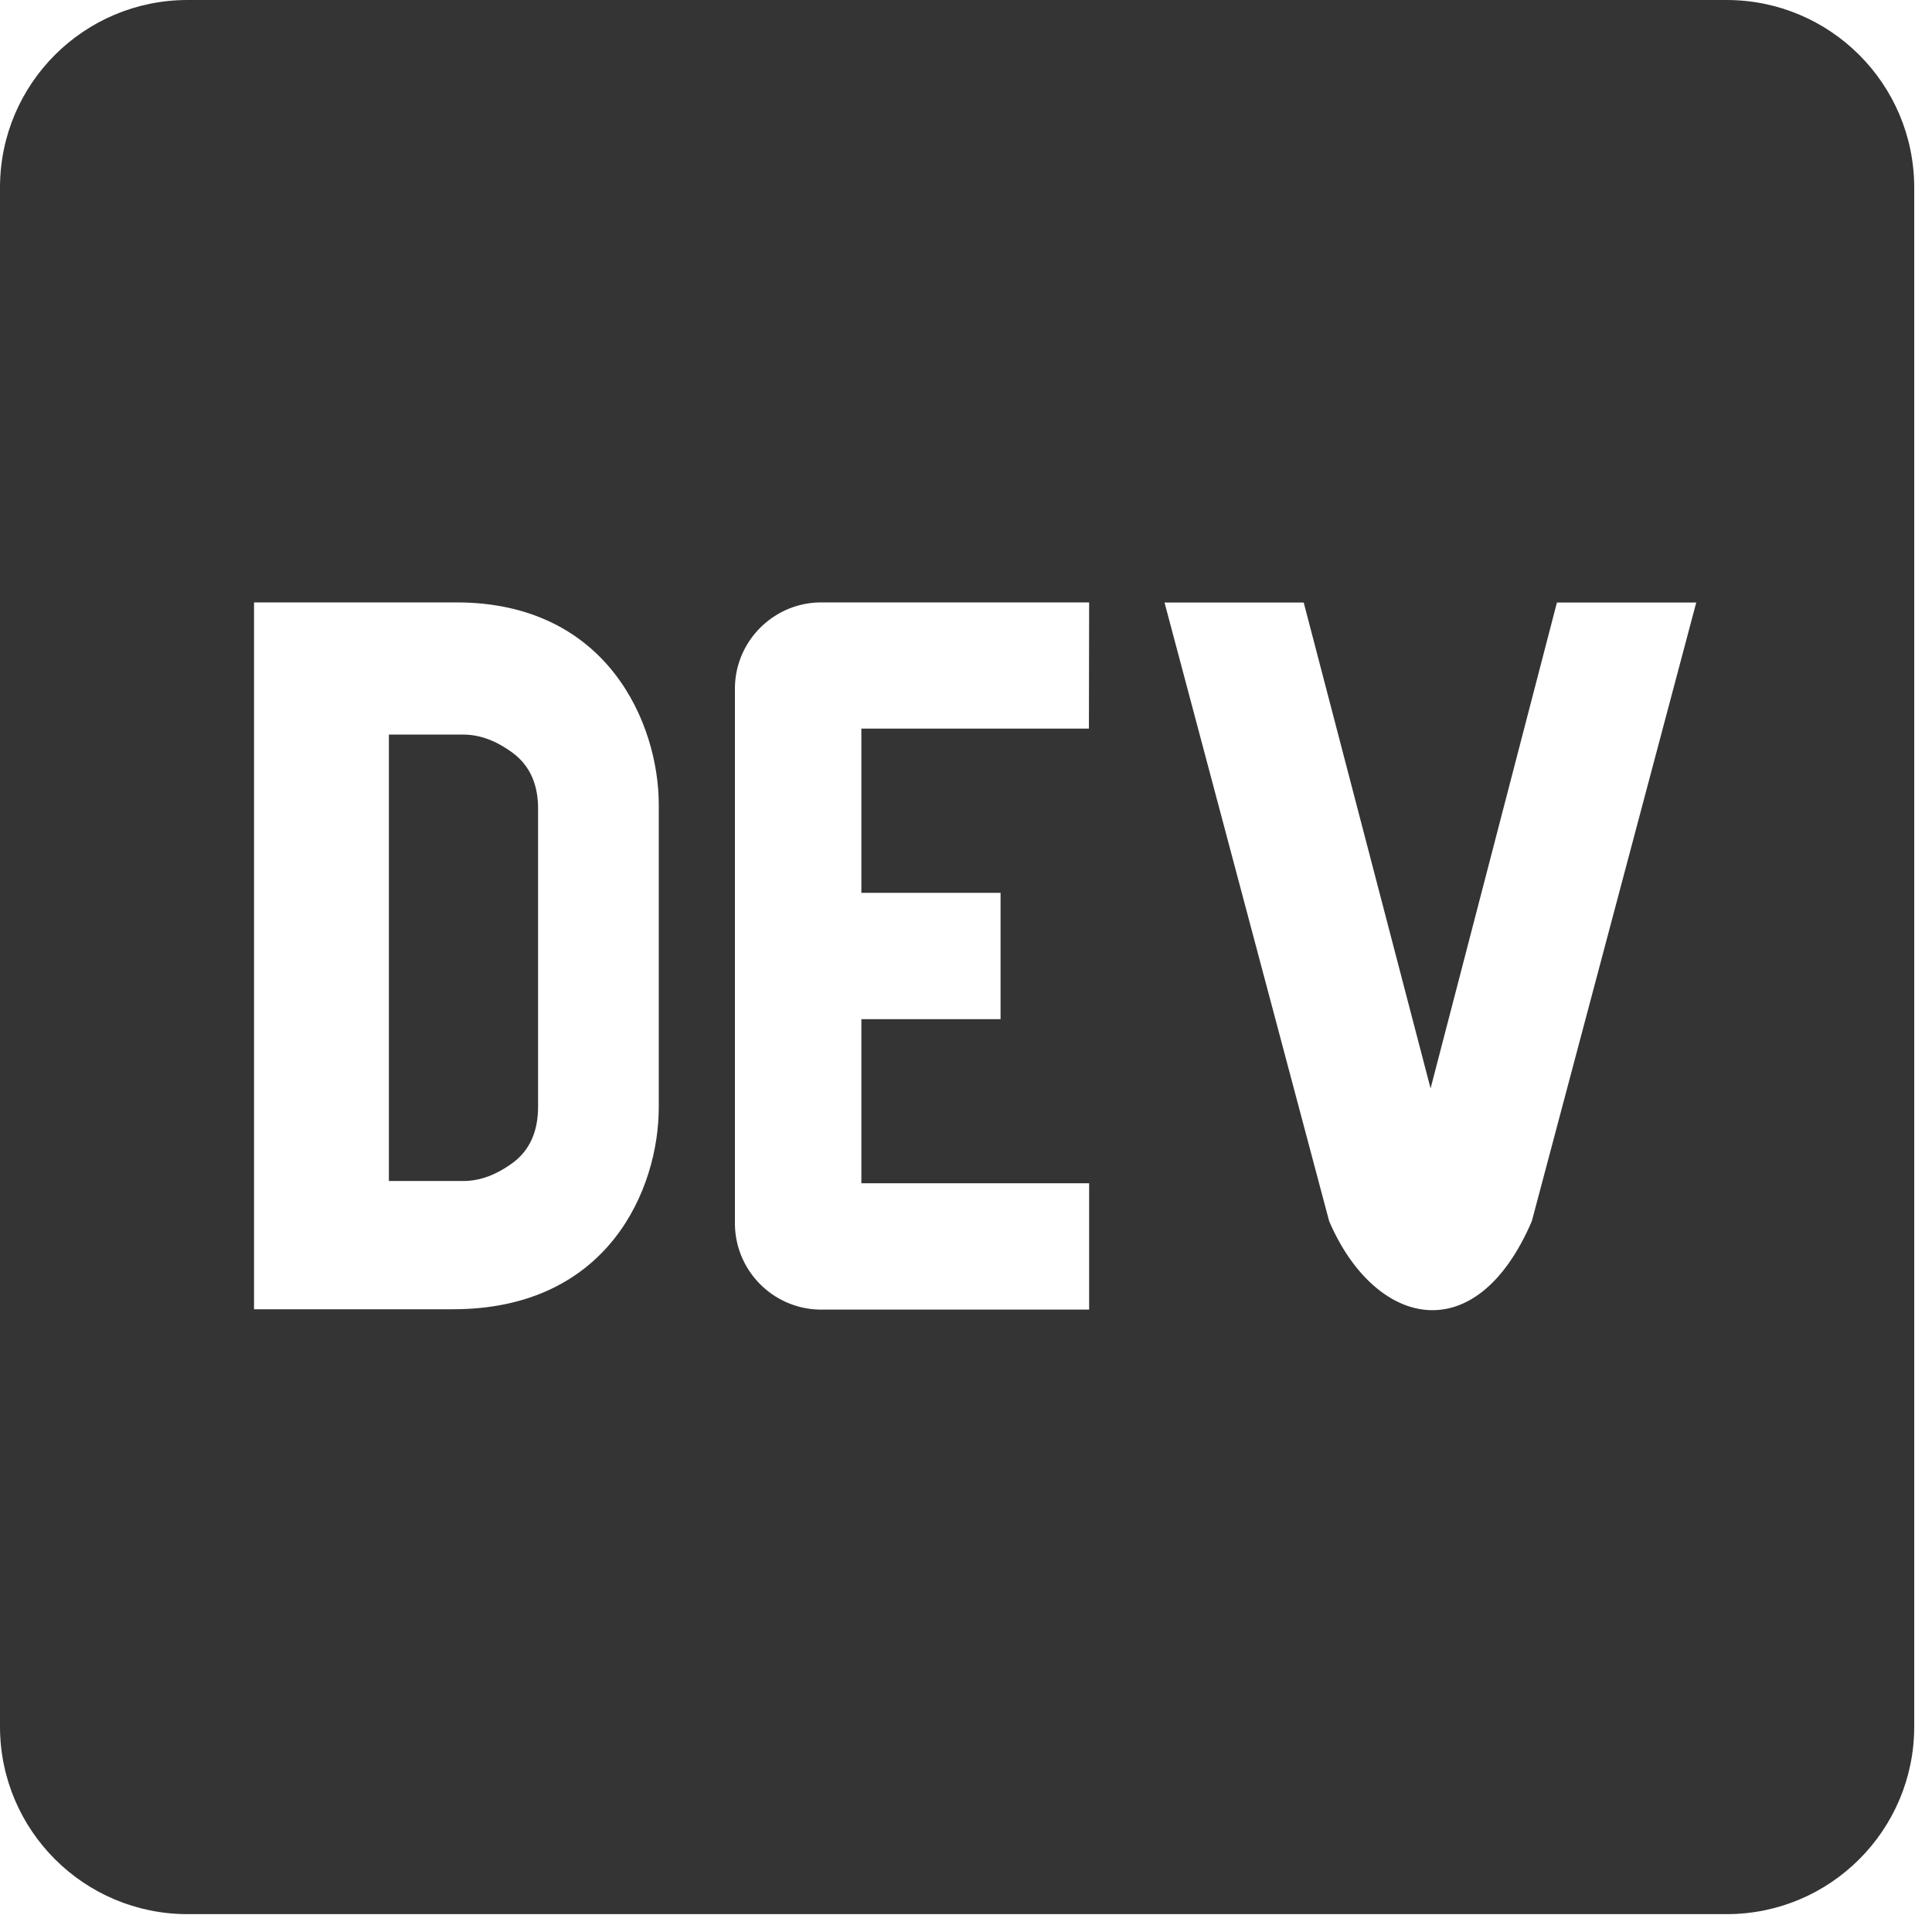 <svg width="45" height="45" viewBox="0 0 45 45" fill="none" xmlns="http://www.w3.org/2000/svg">
<path d="M11.953 17.544C11.567 17.256 11.181 17.11 10.794 17.11H9.058V27.508H10.794C11.181 27.508 11.569 27.362 11.956 27.075C12.34 26.785 12.533 26.352 12.533 25.774V18.844C12.536 18.267 12.337 17.834 11.953 17.544ZM40.215 0H4.369C1.959 0 0.005 1.949 0 4.359V40.224C0.005 42.634 1.959 44.584 4.369 44.584H40.217C42.627 44.584 44.581 42.634 44.586 40.224V4.359C44.579 1.949 42.624 0 40.215 0ZM15.344 25.794C15.344 27.664 14.19 30.503 10.534 30.495H5.917V14.031H10.631C14.158 14.031 15.342 16.865 15.344 18.735V25.794ZM25.363 16.971H20.063V20.796H23.305V23.738H20.063V27.56H25.368V30.503H19.181C18.069 30.53 17.147 29.653 17.118 28.541V16.092C17.09 14.983 17.97 14.061 19.079 14.031H25.368L25.363 16.971ZM35.679 28.444C34.364 31.503 32.011 30.896 30.959 28.444L27.124 14.034H30.366L33.321 25.351L36.264 14.034H39.509L35.679 28.444Z" fill="#343434"/>
</svg>
